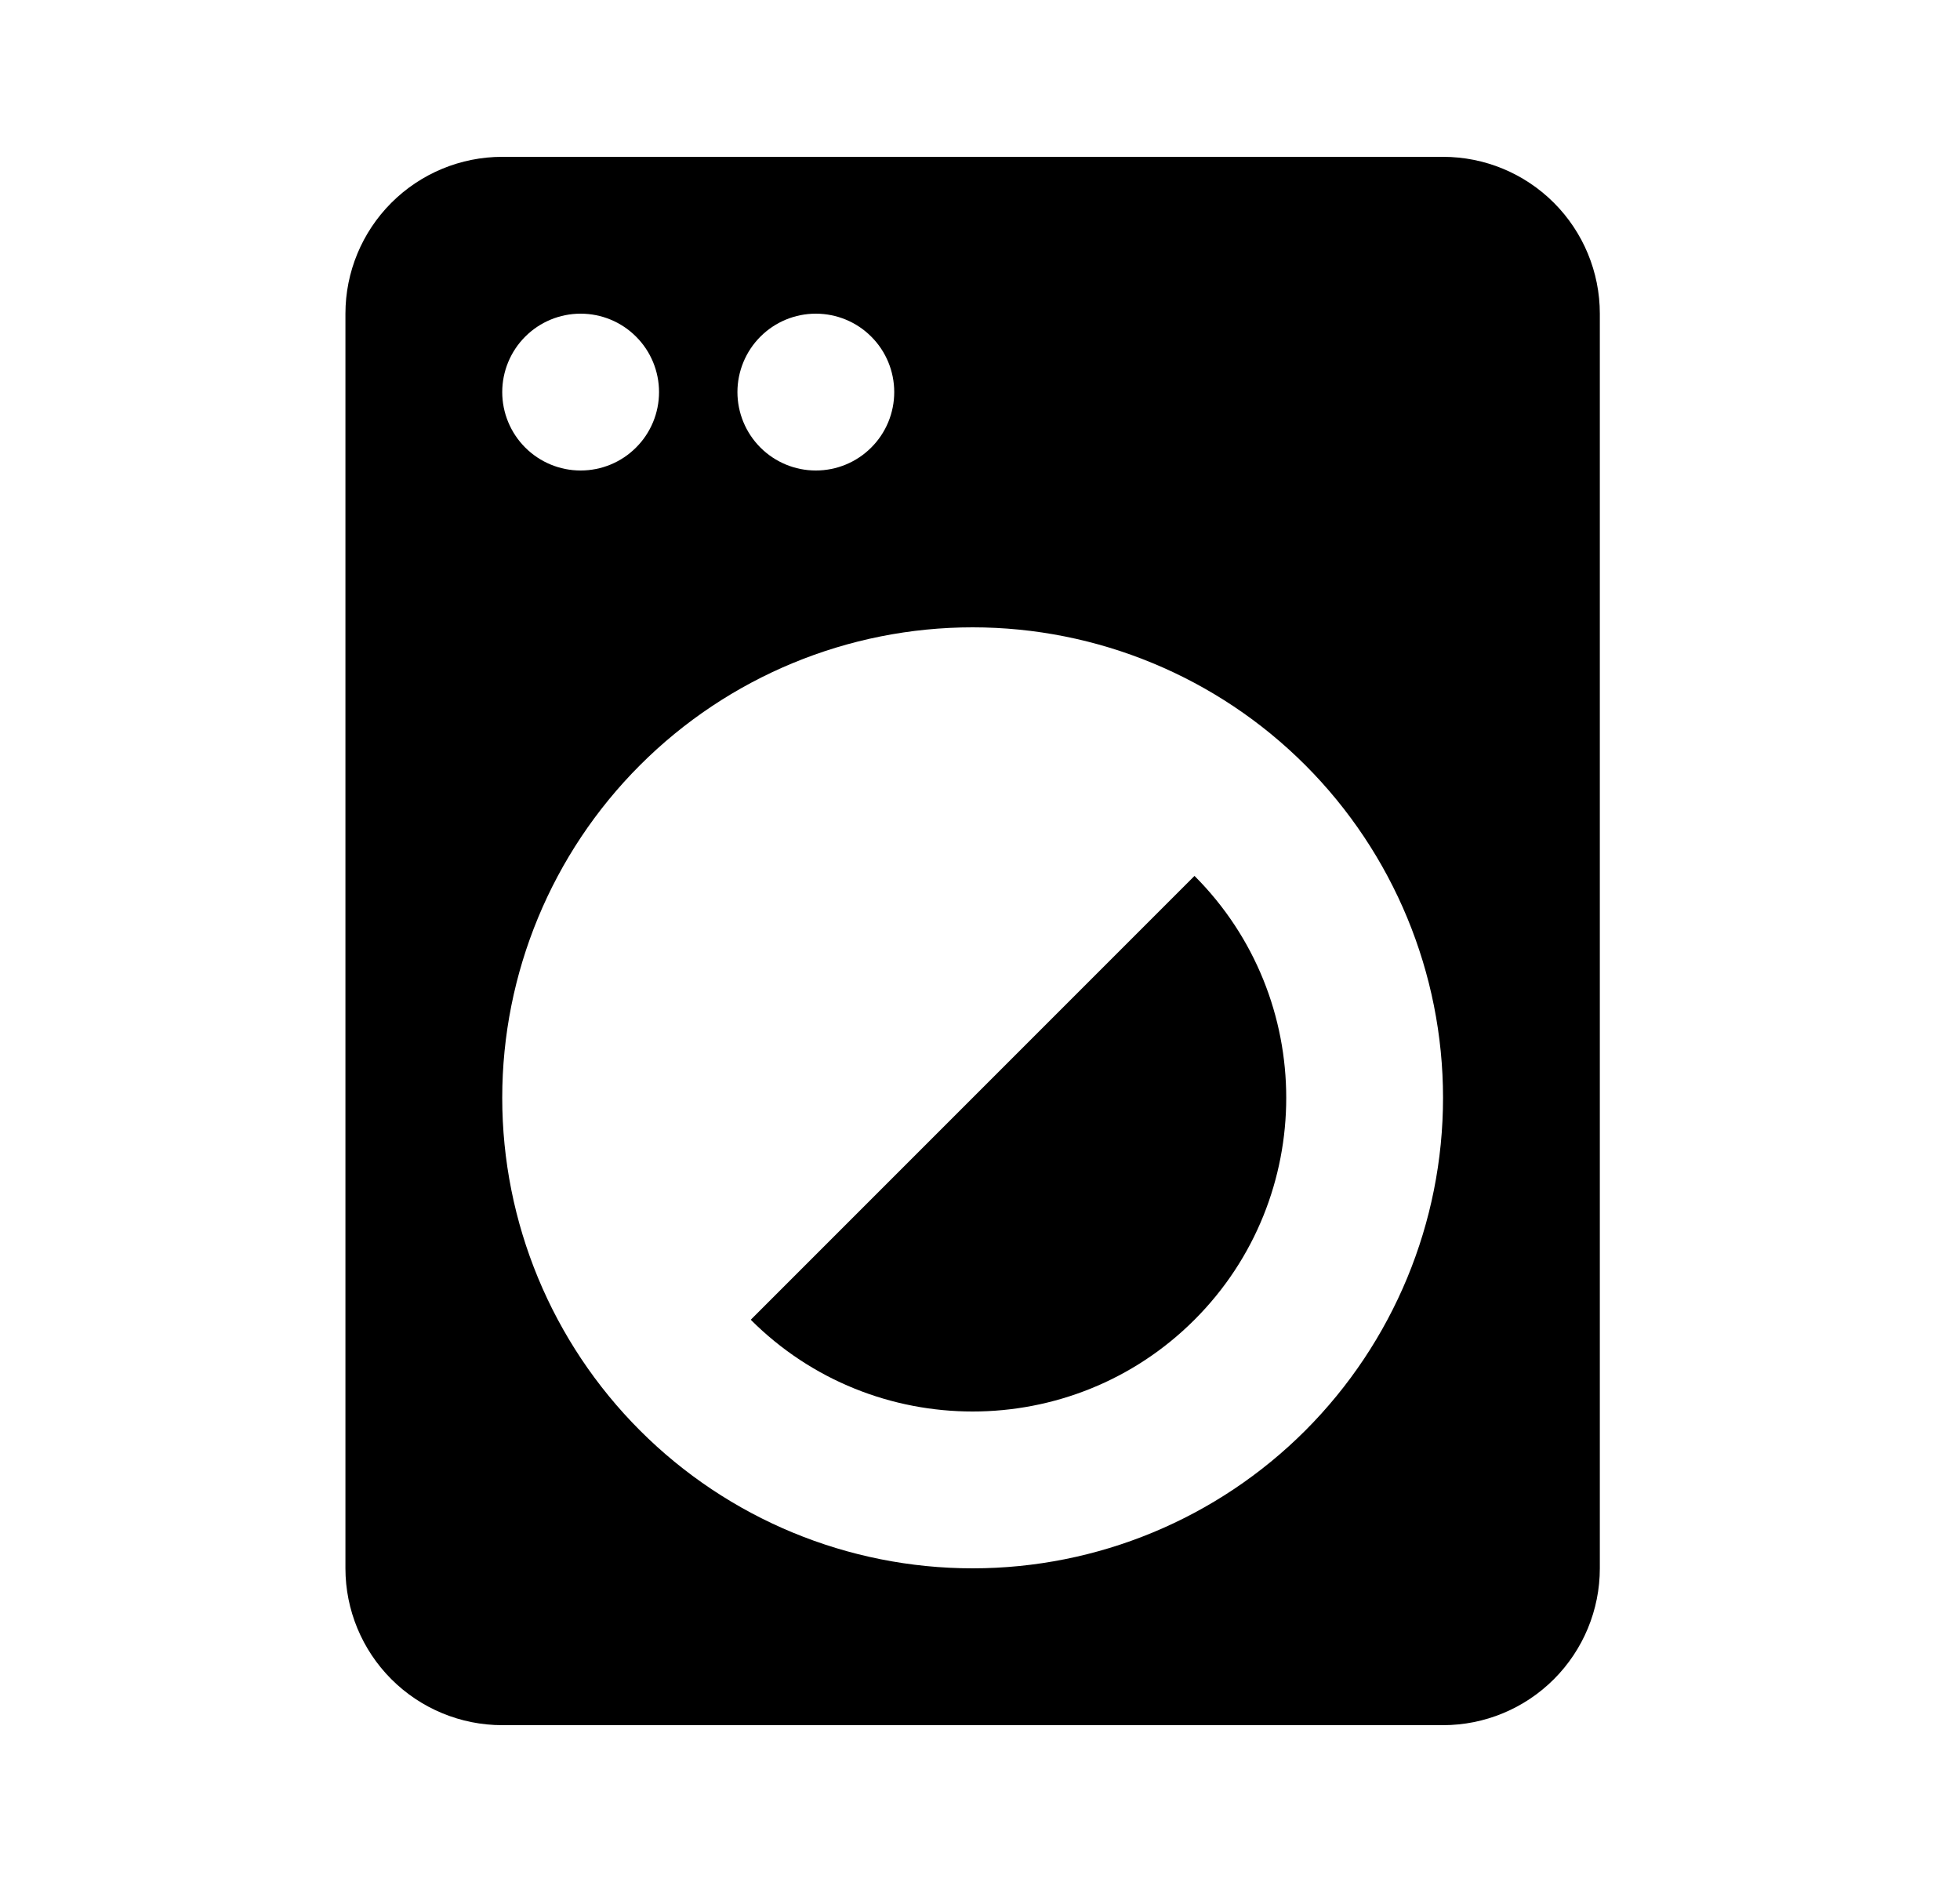 <svg id="1" viewBox="0 0 25 24" xmlns="http://www.w3.org/2000/svg">
<g id="1070">
<path id="Vector" d="M15.236 11.17C16.796 12.73 16.796 15.27 15.236 16.83C13.676 18.39 11.136 18.39 9.576 16.83L15.236 11.17ZM6.406 2H18.406C18.937 2 19.445 2.211 19.82 2.586C20.195 2.961 20.406 3.47 20.406 4V20C20.406 20.53 20.195 21.039 19.82 21.414C19.445 21.789 18.937 22 18.406 22H6.406C5.876 22 5.367 21.789 4.992 21.414C4.617 21.039 4.406 20.53 4.406 20V4C4.406 3.47 4.617 2.961 4.992 2.586C5.367 2.211 5.876 2 6.406 2ZM7.406 4C7.141 4 6.887 4.105 6.699 4.293C6.512 4.48 6.406 4.735 6.406 5C6.406 5.265 6.512 5.52 6.699 5.707C6.887 5.895 7.141 6 7.406 6C7.671 6 7.926 5.895 8.113 5.707C8.301 5.52 8.406 5.265 8.406 5C8.406 4.735 8.301 4.48 8.113 4.293C7.926 4.105 7.671 4 7.406 4ZM10.406 4C10.141 4 9.887 4.105 9.699 4.293C9.512 4.48 9.406 4.735 9.406 5C9.406 5.265 9.512 5.52 9.699 5.707C9.887 5.895 10.141 6 10.406 6C10.671 6 10.926 5.895 11.113 5.707C11.301 5.52 11.406 5.265 11.406 5C11.406 4.735 11.301 4.48 11.113 4.293C10.926 4.105 10.671 4 10.406 4ZM12.406 8C10.815 8 9.289 8.632 8.164 9.757C7.038 10.883 6.406 12.409 6.406 14C6.406 15.591 7.038 17.117 8.164 18.243C9.289 19.368 10.815 20 12.406 20C13.998 20 15.524 19.368 16.649 18.243C17.774 17.117 18.406 15.591 18.406 14C18.406 12.409 17.774 10.883 16.649 9.757C15.524 8.632 13.998 8 12.406 8Z"/>
</g>
</svg>
